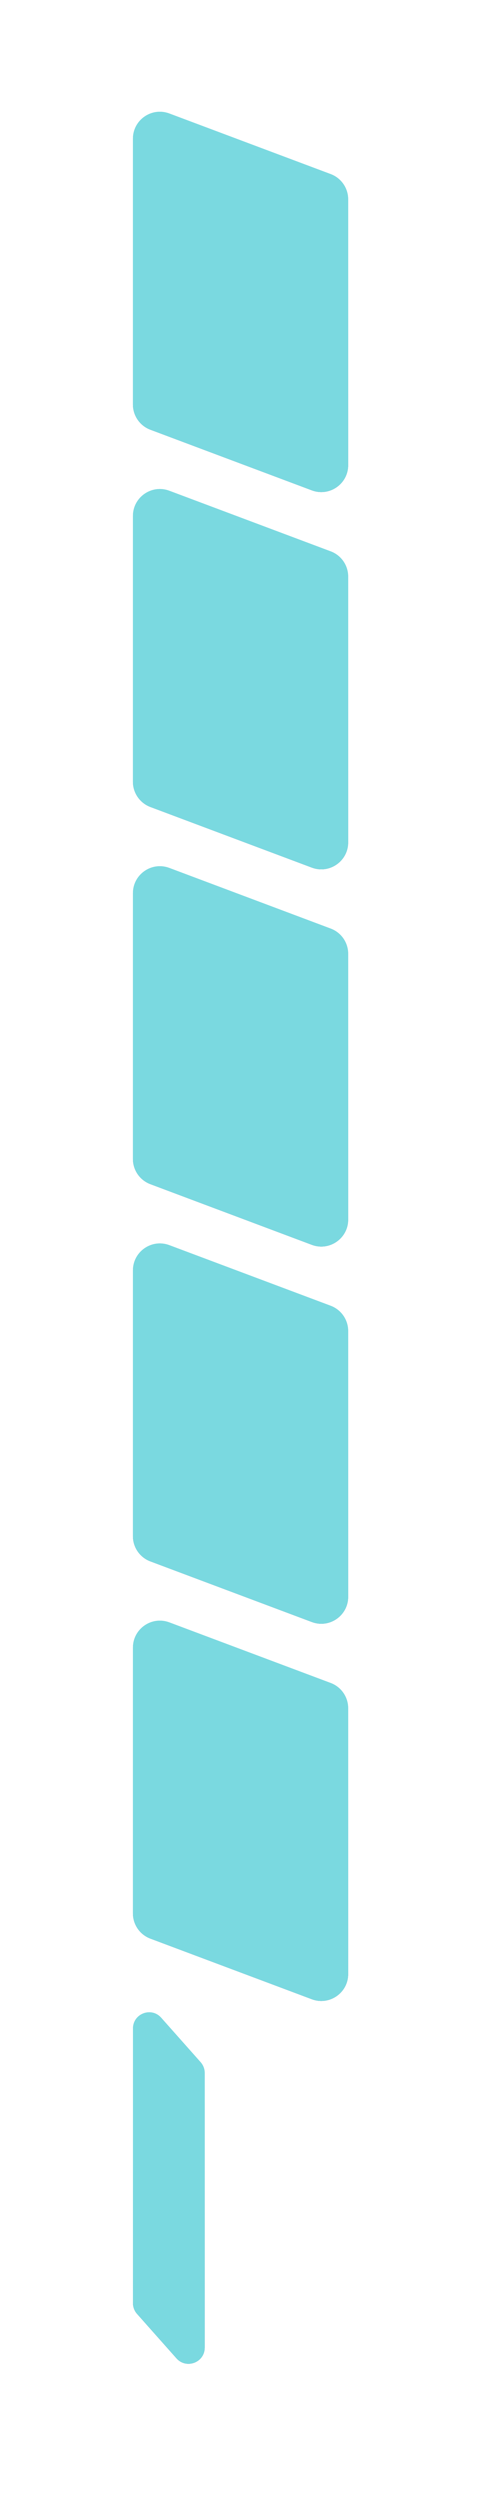 <svg width="12" height="61" viewBox="0 0 12 61" fill="none" xmlns="http://www.w3.org/2000/svg">
<g id="Status">
<g id="Group 13" filter="url(#filter0_f_1015_735)">
<path id="Rectangle 36" d="M8.082 4.248C8.339 4.344 8.509 4.59 8.509 4.864L8.509 11.348C8.509 11.808 8.05 12.125 7.621 11.964L3.676 10.485C3.419 10.389 3.249 10.143 3.249 9.869L3.249 3.384C3.249 2.925 3.708 2.608 4.138 2.769L8.082 4.248Z" fill="url(#paint0_linear_1015_735)"/>
<path id="Rectangle 37" d="M8.082 13.453C8.339 13.549 8.509 13.794 8.509 14.069L8.509 20.553C8.509 21.012 8.05 21.33 7.621 21.169L3.676 19.69C3.419 19.593 3.249 19.348 3.249 19.074L3.249 12.589C3.249 12.13 3.708 11.813 4.138 11.974L8.082 13.453Z" fill="url(#paint1_linear_1015_735)"/>
<path id="Rectangle 38" d="M8.082 22.657C8.339 22.753 8.509 22.998 8.509 23.272L8.509 29.757C8.509 30.216 8.05 30.534 7.621 30.373L3.676 28.893C3.419 28.797 3.249 28.552 3.249 28.278L3.249 21.793C3.249 21.334 3.708 21.016 4.138 21.177L8.082 22.657Z" fill="url(#paint2_linear_1015_735)"/>
<path id="Rectangle 39" d="M8.082 31.86C8.339 31.957 8.509 32.202 8.509 32.476L8.509 38.961C8.509 39.42 8.05 39.738 7.621 39.576L3.676 38.097C3.419 38.001 3.249 37.756 3.249 37.482L3.249 30.997C3.249 30.538 3.708 30.22 4.138 30.381L8.082 31.86Z" fill="url(#paint3_linear_1015_735)"/>
<path id="Rectangle 40" d="M8.082 41.064C8.339 41.16 8.509 41.406 8.509 41.68L8.509 48.165C8.509 48.624 8.05 48.941 7.621 48.78L3.676 47.301C3.419 47.205 3.249 46.959 3.249 46.685L3.249 40.201C3.249 39.742 3.708 39.424 4.138 39.585L8.082 41.064Z" fill="url(#paint4_linear_1015_735)"/>
<path id="Rectangle 41" d="M4.903 50.316C4.967 50.389 5.003 50.482 5.003 50.578L5.003 57.28C5.003 57.643 4.554 57.813 4.313 57.542L3.349 56.457C3.285 56.385 3.25 56.292 3.25 56.195L3.25 49.494C3.25 49.131 3.698 48.96 3.939 49.231L4.903 50.316Z" fill="url(#paint5_linear_1015_735)"/>
</g>
<g id="Status_2">
<path id="Rectangle 36_2" d="M8.082 4.248C8.339 4.344 8.509 4.59 8.509 4.864L8.509 11.348C8.509 11.808 8.05 12.125 7.621 11.964L3.676 10.485C3.419 10.389 3.249 10.143 3.249 9.869L3.249 3.384C3.249 2.925 3.708 2.608 4.138 2.769L8.082 4.248Z" fill="#7AD9E0"/>
<path id="Rectangle 37_2" d="M8.082 13.453C8.339 13.549 8.509 13.794 8.509 14.069L8.509 20.553C8.509 21.012 8.05 21.33 7.621 21.169L3.676 19.69C3.419 19.593 3.249 19.348 3.249 19.074L3.249 12.589C3.249 12.13 3.708 11.813 4.138 11.974L8.082 13.453Z" fill="#7AD9E0"/>
<path id="Rectangle 38_2" d="M8.082 22.657C8.339 22.753 8.509 22.998 8.509 23.272L8.509 29.757C8.509 30.216 8.05 30.534 7.621 30.373L3.676 28.893C3.419 28.797 3.249 28.552 3.249 28.278L3.249 21.793C3.249 21.334 3.708 21.016 4.138 21.177L8.082 22.657Z" fill="#7AD9E0"/>
<path id="Rectangle 39_2" d="M8.082 31.86C8.339 31.957 8.509 32.202 8.509 32.476L8.509 38.961C8.509 39.42 8.05 39.738 7.621 39.576L3.676 38.097C3.419 38.001 3.249 37.756 3.249 37.482L3.249 30.997C3.249 30.538 3.708 30.22 4.138 30.381L8.082 31.86Z" fill="#7AD9E0"/>
<path id="Rectangle 40_2" d="M8.082 41.064C8.339 41.16 8.509 41.406 8.509 41.68L8.509 48.165C8.509 48.624 8.05 48.941 7.621 48.78L3.676 47.301C3.419 47.205 3.249 46.959 3.249 46.685L3.249 40.201C3.249 39.742 3.708 39.424 4.138 39.585L8.082 41.064Z" fill="#7AD9E0"/>
<path id="Rectangle 41_2" d="M4.903 50.316C4.967 50.389 5.003 50.482 5.003 50.578L5.003 57.28C5.003 57.643 4.554 57.813 4.313 57.542L3.349 56.457C3.285 56.385 3.25 56.292 3.25 56.195L3.25 49.494C3.25 49.131 3.698 48.96 3.939 49.231L4.903 50.316Z" fill="#7AD9E0"/>
</g>
</g>
<defs>
<filter id="filter0_f_1015_735" x="0.62" y="0.097" width="10.519" height="60.208" filterUnits="userSpaceOnUse" color-interpolation-filters="sRGB">
<feFlood flood-opacity="0" result="BackgroundImageFix"/>
<feBlend mode="normal" in="SourceGraphic" in2="BackgroundImageFix" result="shape"/>
<feGaussianBlur stdDeviation="1.315" result="effect1_foregroundBlur_1015_735"/>
</filter>
<linearGradient id="paint0_linear_1015_735" x1="5.879" y1="12.297" x2="5.879" y2="2.436" gradientUnits="userSpaceOnUse">
<stop stop-color="#174486"/>
<stop offset="1" stop-color="#7AD9E0"/>
</linearGradient>
<linearGradient id="paint1_linear_1015_735" x1="5.879" y1="21.502" x2="5.879" y2="11.641" gradientUnits="userSpaceOnUse">
<stop stop-color="#174486"/>
<stop offset="1" stop-color="#7AD9E0"/>
</linearGradient>
<linearGradient id="paint2_linear_1015_735" x1="5.879" y1="30.706" x2="5.879" y2="20.844" gradientUnits="userSpaceOnUse">
<stop stop-color="#174486"/>
<stop offset="1" stop-color="#7AD9E0"/>
</linearGradient>
<linearGradient id="paint3_linear_1015_735" x1="5.879" y1="39.91" x2="5.879" y2="30.048" gradientUnits="userSpaceOnUse">
<stop stop-color="#174486"/>
<stop offset="1" stop-color="#7AD9E0"/>
</linearGradient>
<linearGradient id="paint4_linear_1015_735" x1="5.879" y1="49.113" x2="5.879" y2="39.252" gradientUnits="userSpaceOnUse">
<stop stop-color="#174486"/>
<stop offset="1" stop-color="#7AD9E0"/>
</linearGradient>
<linearGradient id="paint5_linear_1015_735" x1="4.126" y1="58.318" x2="4.126" y2="48.456" gradientUnits="userSpaceOnUse">
<stop stop-color="#174486"/>
<stop offset="1" stop-color="#7AD9E0"/>
</linearGradient>
</defs>
</svg>
